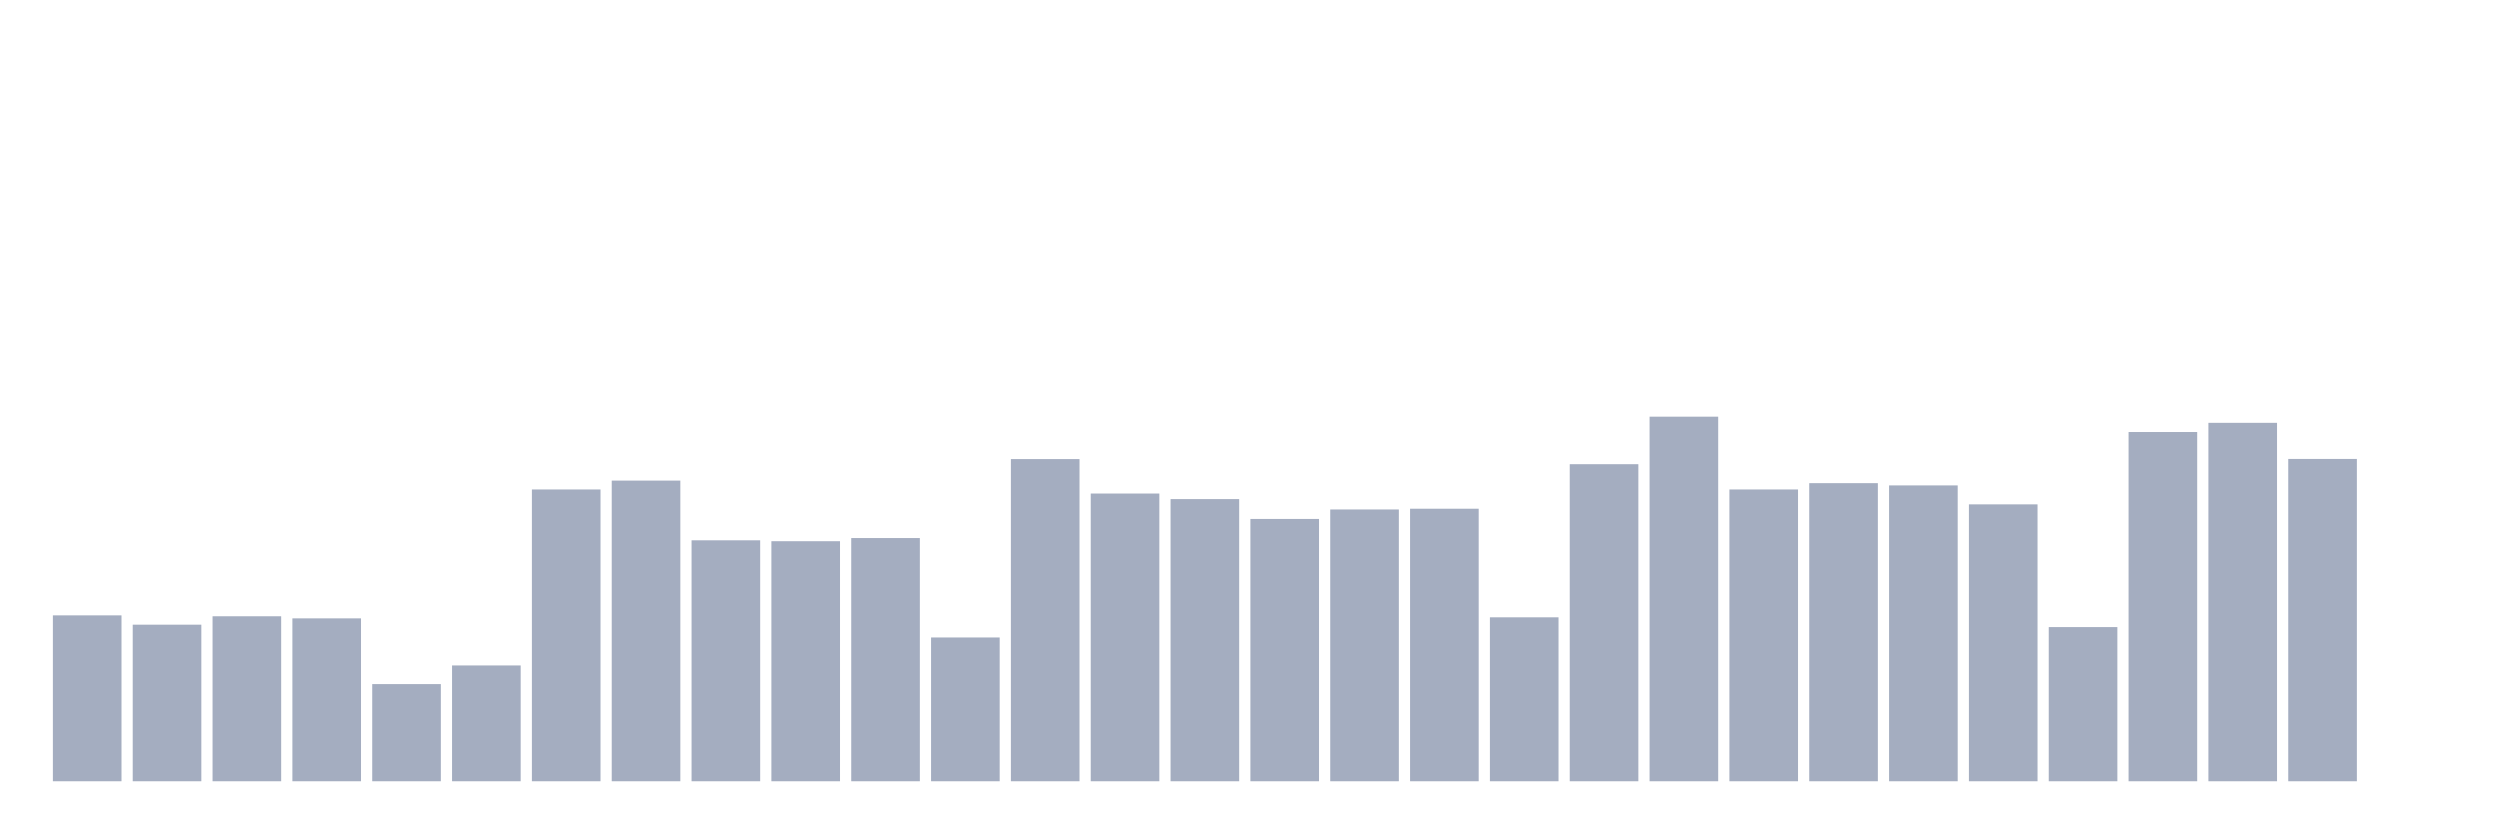 <svg xmlns="http://www.w3.org/2000/svg" viewBox="0 0 480 160"><g transform="translate(10,10)"><rect class="bar" x="0.153" width="13.175" y="108.148" height="31.852" fill="rgb(164,173,192)"></rect><rect class="bar" x="15.482" width="13.175" y="109.938" height="30.062" fill="rgb(164,173,192)"></rect><rect class="bar" x="30.81" width="13.175" y="108.321" height="31.679" fill="rgb(164,173,192)"></rect><rect class="bar" x="46.138" width="13.175" y="108.725" height="31.275" fill="rgb(164,173,192)"></rect><rect class="bar" x="61.466" width="13.175" y="121.345" height="18.655" fill="rgb(164,173,192)"></rect><rect class="bar" x="76.794" width="13.175" y="117.764" height="22.236" fill="rgb(164,173,192)"></rect><rect class="bar" x="92.123" width="13.175" y="83.977" height="56.023" fill="rgb(164,173,192)"></rect><rect class="bar" x="107.451" width="13.175" y="82.273" height="57.727" fill="rgb(164,173,192)"></rect><rect class="bar" x="122.779" width="13.175" y="93.738" height="46.262" fill="rgb(164,173,192)"></rect><rect class="bar" x="138.107" width="13.175" y="93.911" height="46.089" fill="rgb(164,173,192)"></rect><rect class="bar" x="153.436" width="13.175" y="93.304" height="46.696" fill="rgb(164,173,192)"></rect><rect class="bar" x="168.764" width="13.175" y="112.393" height="27.607" fill="rgb(164,173,192)"></rect><rect class="bar" x="184.092" width="13.175" y="78.144" height="61.856" fill="rgb(164,173,192)"></rect><rect class="bar" x="199.42" width="13.175" y="84.757" height="55.243" fill="rgb(164,173,192)"></rect><rect class="bar" x="214.748" width="13.175" y="85.825" height="54.175" fill="rgb(164,173,192)"></rect><rect class="bar" x="230.077" width="13.175" y="89.637" height="50.363" fill="rgb(164,173,192)"></rect><rect class="bar" x="245.405" width="13.175" y="87.818" height="52.182" fill="rgb(164,173,192)"></rect><rect class="bar" x="260.733" width="13.175" y="87.673" height="52.327" fill="rgb(164,173,192)"></rect><rect class="bar" x="276.061" width="13.175" y="108.523" height="31.477" fill="rgb(164,173,192)"></rect><rect class="bar" x="291.39" width="13.175" y="79.125" height="60.875" fill="rgb(164,173,192)"></rect><rect class="bar" x="306.718" width="13.175" y="70" height="70" fill="rgb(164,173,192)"></rect><rect class="bar" x="322.046" width="13.175" y="83.977" height="56.023" fill="rgb(164,173,192)"></rect><rect class="bar" x="337.374" width="13.175" y="82.764" height="57.236" fill="rgb(164,173,192)"></rect><rect class="bar" x="352.702" width="13.175" y="83.197" height="56.803" fill="rgb(164,173,192)"></rect><rect class="bar" x="368.031" width="13.175" y="86.836" height="53.164" fill="rgb(164,173,192)"></rect><rect class="bar" x="383.359" width="13.175" y="110.4" height="29.6" fill="rgb(164,173,192)"></rect><rect class="bar" x="398.687" width="13.175" y="72.946" height="67.054" fill="rgb(164,173,192)"></rect><rect class="bar" x="414.015" width="13.175" y="71.184" height="68.816" fill="rgb(164,173,192)"></rect><rect class="bar" x="429.344" width="13.175" y="78.115" height="61.885" fill="rgb(164,173,192)"></rect><rect class="bar" x="444.672" width="13.175" y="140" height="0" fill="rgb(164,173,192)"></rect></g></svg>